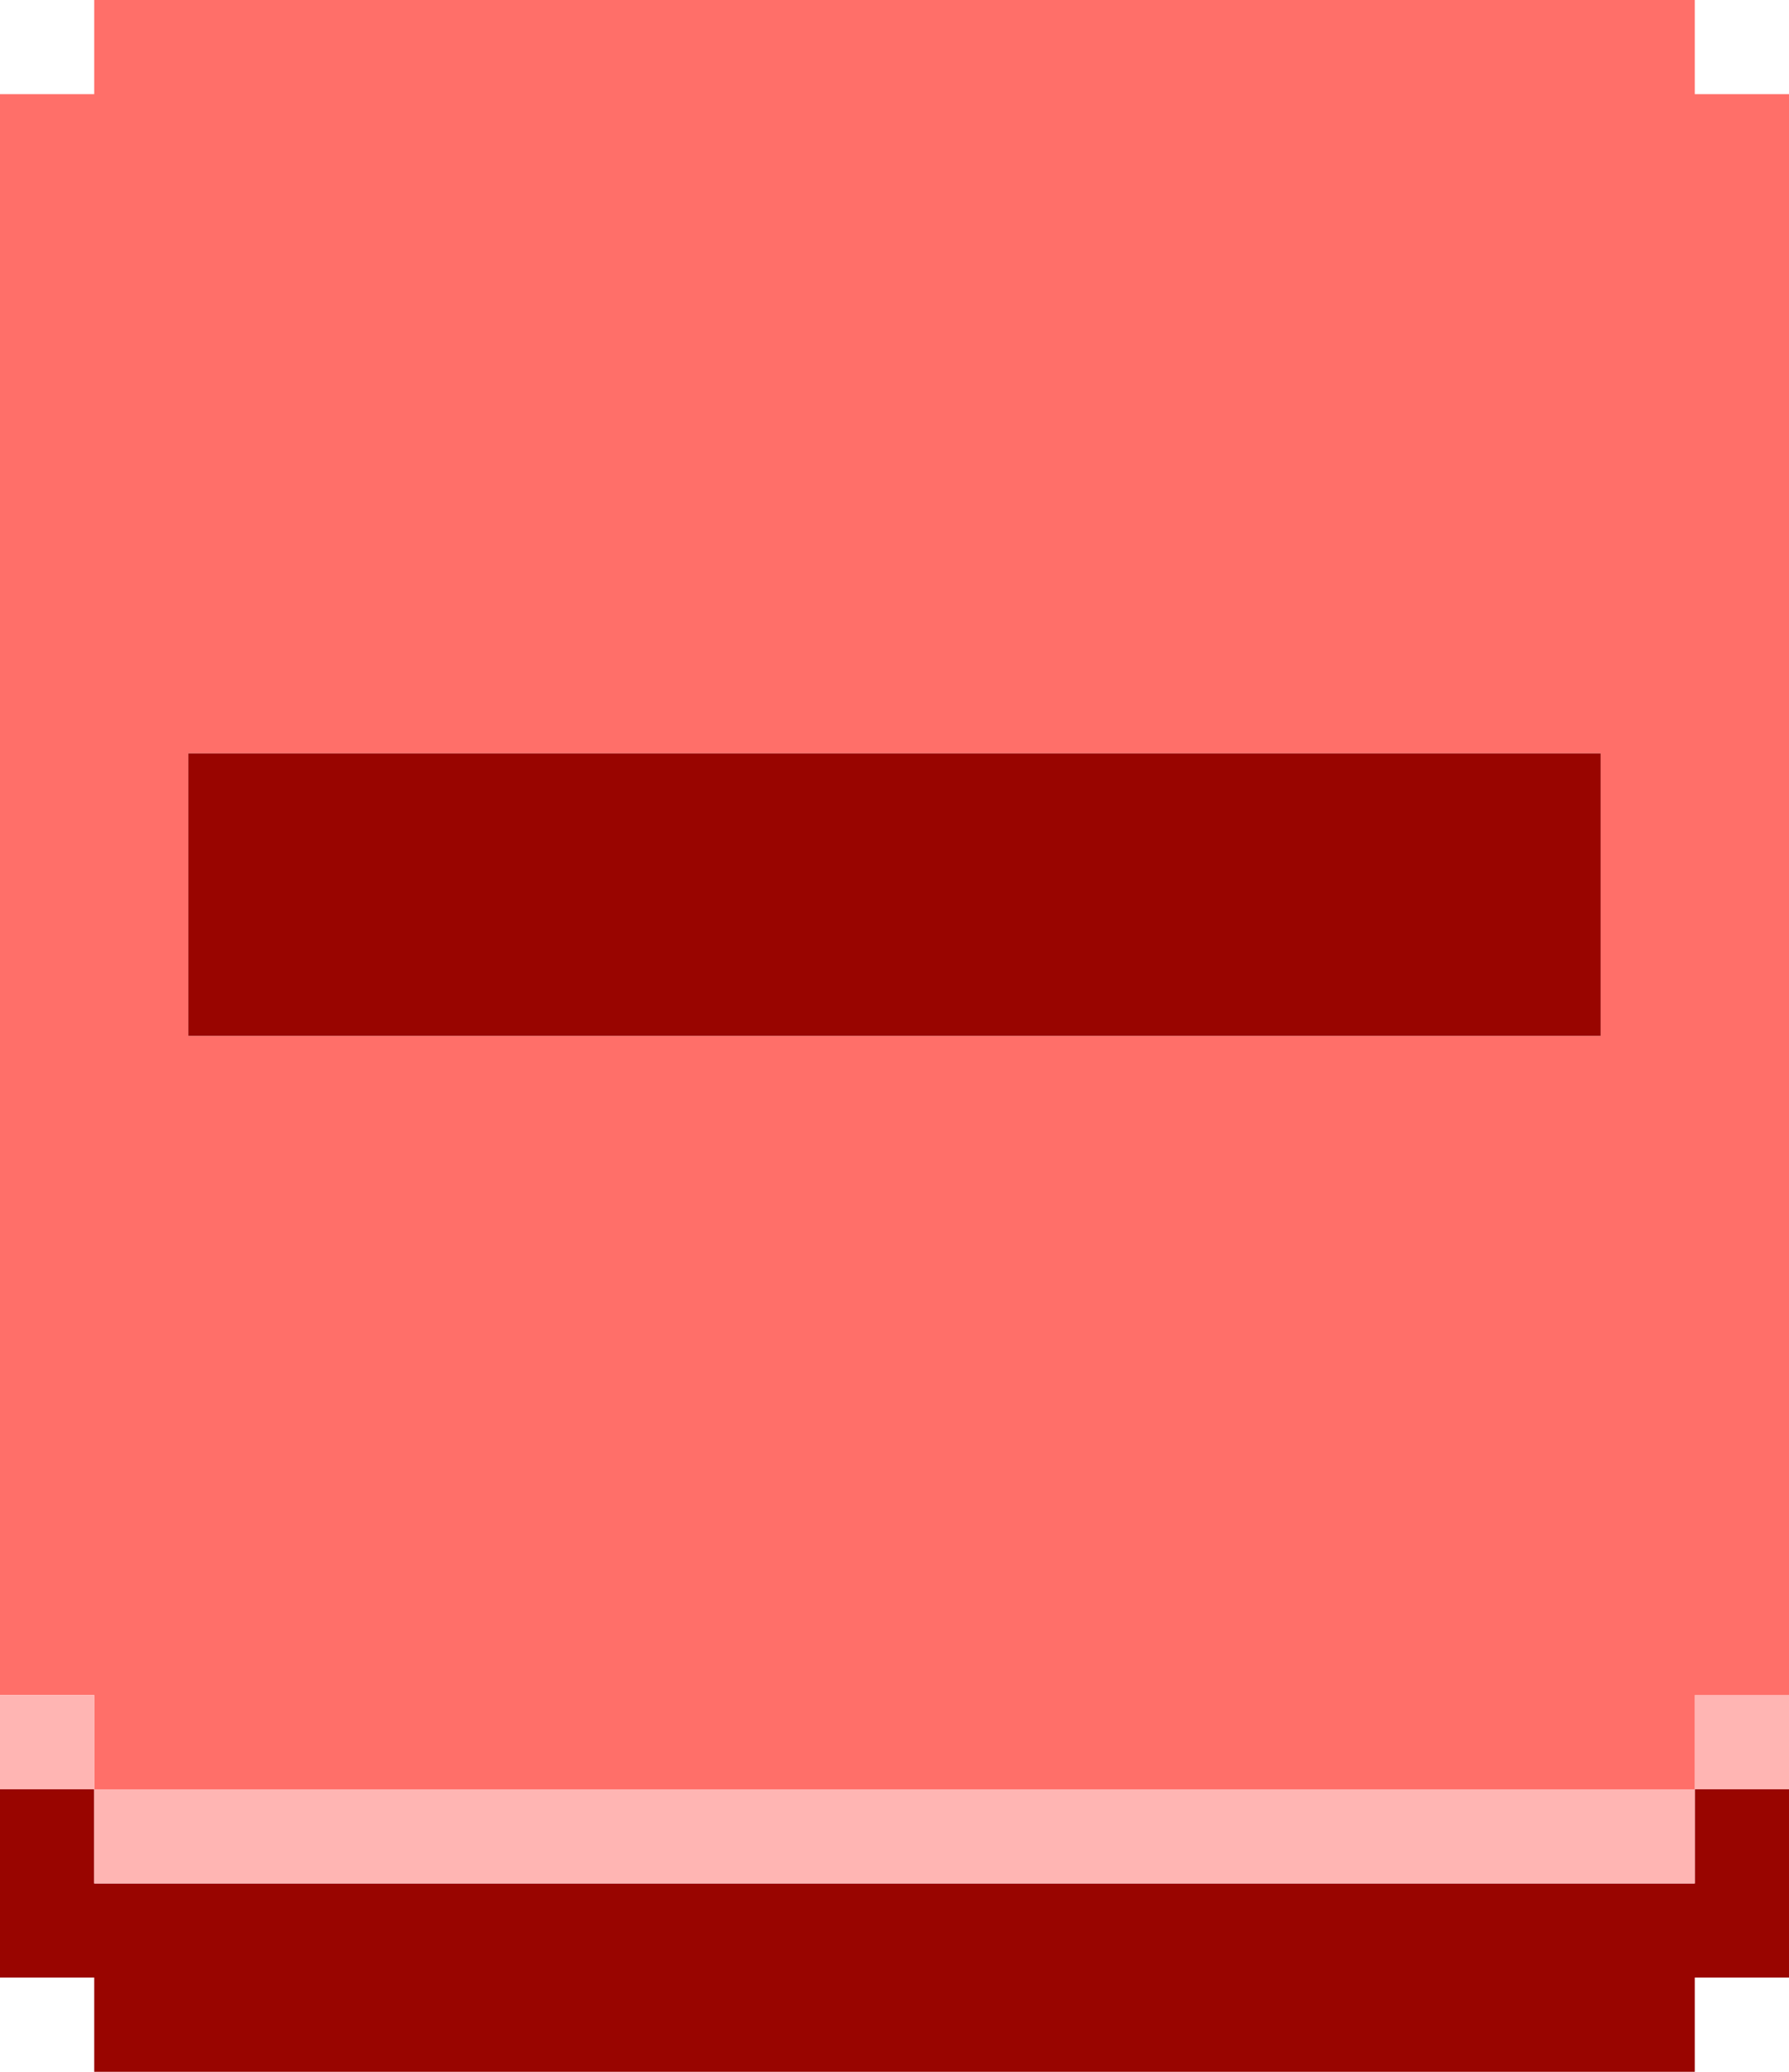 <svg id="Capa_1" data-name="Capa 1" xmlns="http://www.w3.org/2000/svg" viewBox="0 0 259.42 300.38"><defs><style>.cls-1{fill:#990500;}.cls-2{fill:#ffb5b3;}.cls-3{fill:#ff6f69;}</style></defs><title>redbrakenotpressed</title><polygon class="cls-1" points="245.76 273.07 232.11 273.07 218.46 273.07 204.8 273.07 191.15 273.07 177.5 273.07 163.84 273.07 150.19 273.07 136.54 273.07 122.88 273.07 109.23 273.07 95.58 273.07 81.92 273.07 68.27 273.07 54.62 273.07 40.96 273.07 27.31 273.07 13.66 273.07 13.66 259.42 0 259.42 0 273.07 0 286.72 13.66 286.72 13.66 300.38 27.31 300.38 40.96 300.38 54.62 300.38 68.27 300.38 81.92 300.38 95.58 300.38 109.23 300.38 122.88 300.38 136.54 300.38 150.19 300.38 163.84 300.38 177.5 300.38 191.15 300.38 204.8 300.38 218.46 300.38 232.11 300.38 245.76 300.38 245.76 286.72 259.42 286.72 259.42 273.07 259.42 259.42 245.76 259.42 245.76 273.07"/><rect class="cls-2" x="245.76" y="245.76" width="13.66" height="13.66"/><path class="cls-3" d="M1119.58,95.57V81.92H887.48V95.57H873.82V327.68h13.66v13.66h232.1V327.68h13.66V95.57h-13.66ZM1105.93,204.8v27.31H901.13V191.15h204.8V204.8Z" transform="translate(-873.82 -81.92)"/><polygon class="cls-1" points="204.8 109.23 191.15 109.23 177.5 109.23 163.84 109.23 150.19 109.23 136.54 109.23 122.88 109.23 109.23 109.23 95.58 109.23 81.92 109.23 68.27 109.23 54.62 109.23 40.96 109.23 27.31 109.23 27.31 122.88 27.31 136.54 27.31 150.19 40.96 150.19 54.62 150.19 68.27 150.19 81.92 150.19 95.58 150.19 109.23 150.19 122.88 150.19 136.54 150.19 150.19 150.19 163.84 150.19 177.5 150.19 191.15 150.19 204.8 150.19 218.46 150.19 232.11 150.19 232.11 136.54 232.11 122.88 232.11 109.23 218.46 109.23 204.8 109.23"/><polygon class="cls-2" points="27.31 273.07 40.96 273.07 54.62 273.07 68.27 273.07 81.92 273.07 95.58 273.07 109.23 273.07 122.88 273.07 136.54 273.07 150.19 273.07 163.84 273.07 177.5 273.07 191.15 273.07 204.8 273.07 218.46 273.07 232.11 273.07 245.76 273.07 245.76 259.42 232.11 259.42 218.46 259.42 204.8 259.42 191.15 259.42 177.5 259.42 163.84 259.42 150.19 259.42 136.54 259.42 122.88 259.42 109.23 259.42 95.58 259.42 81.92 259.42 68.27 259.42 54.62 259.42 40.96 259.42 27.31 259.42 13.66 259.42 13.66 273.07 27.31 273.07"/><rect class="cls-2" y="245.76" width="13.66" height="13.66"/></svg>